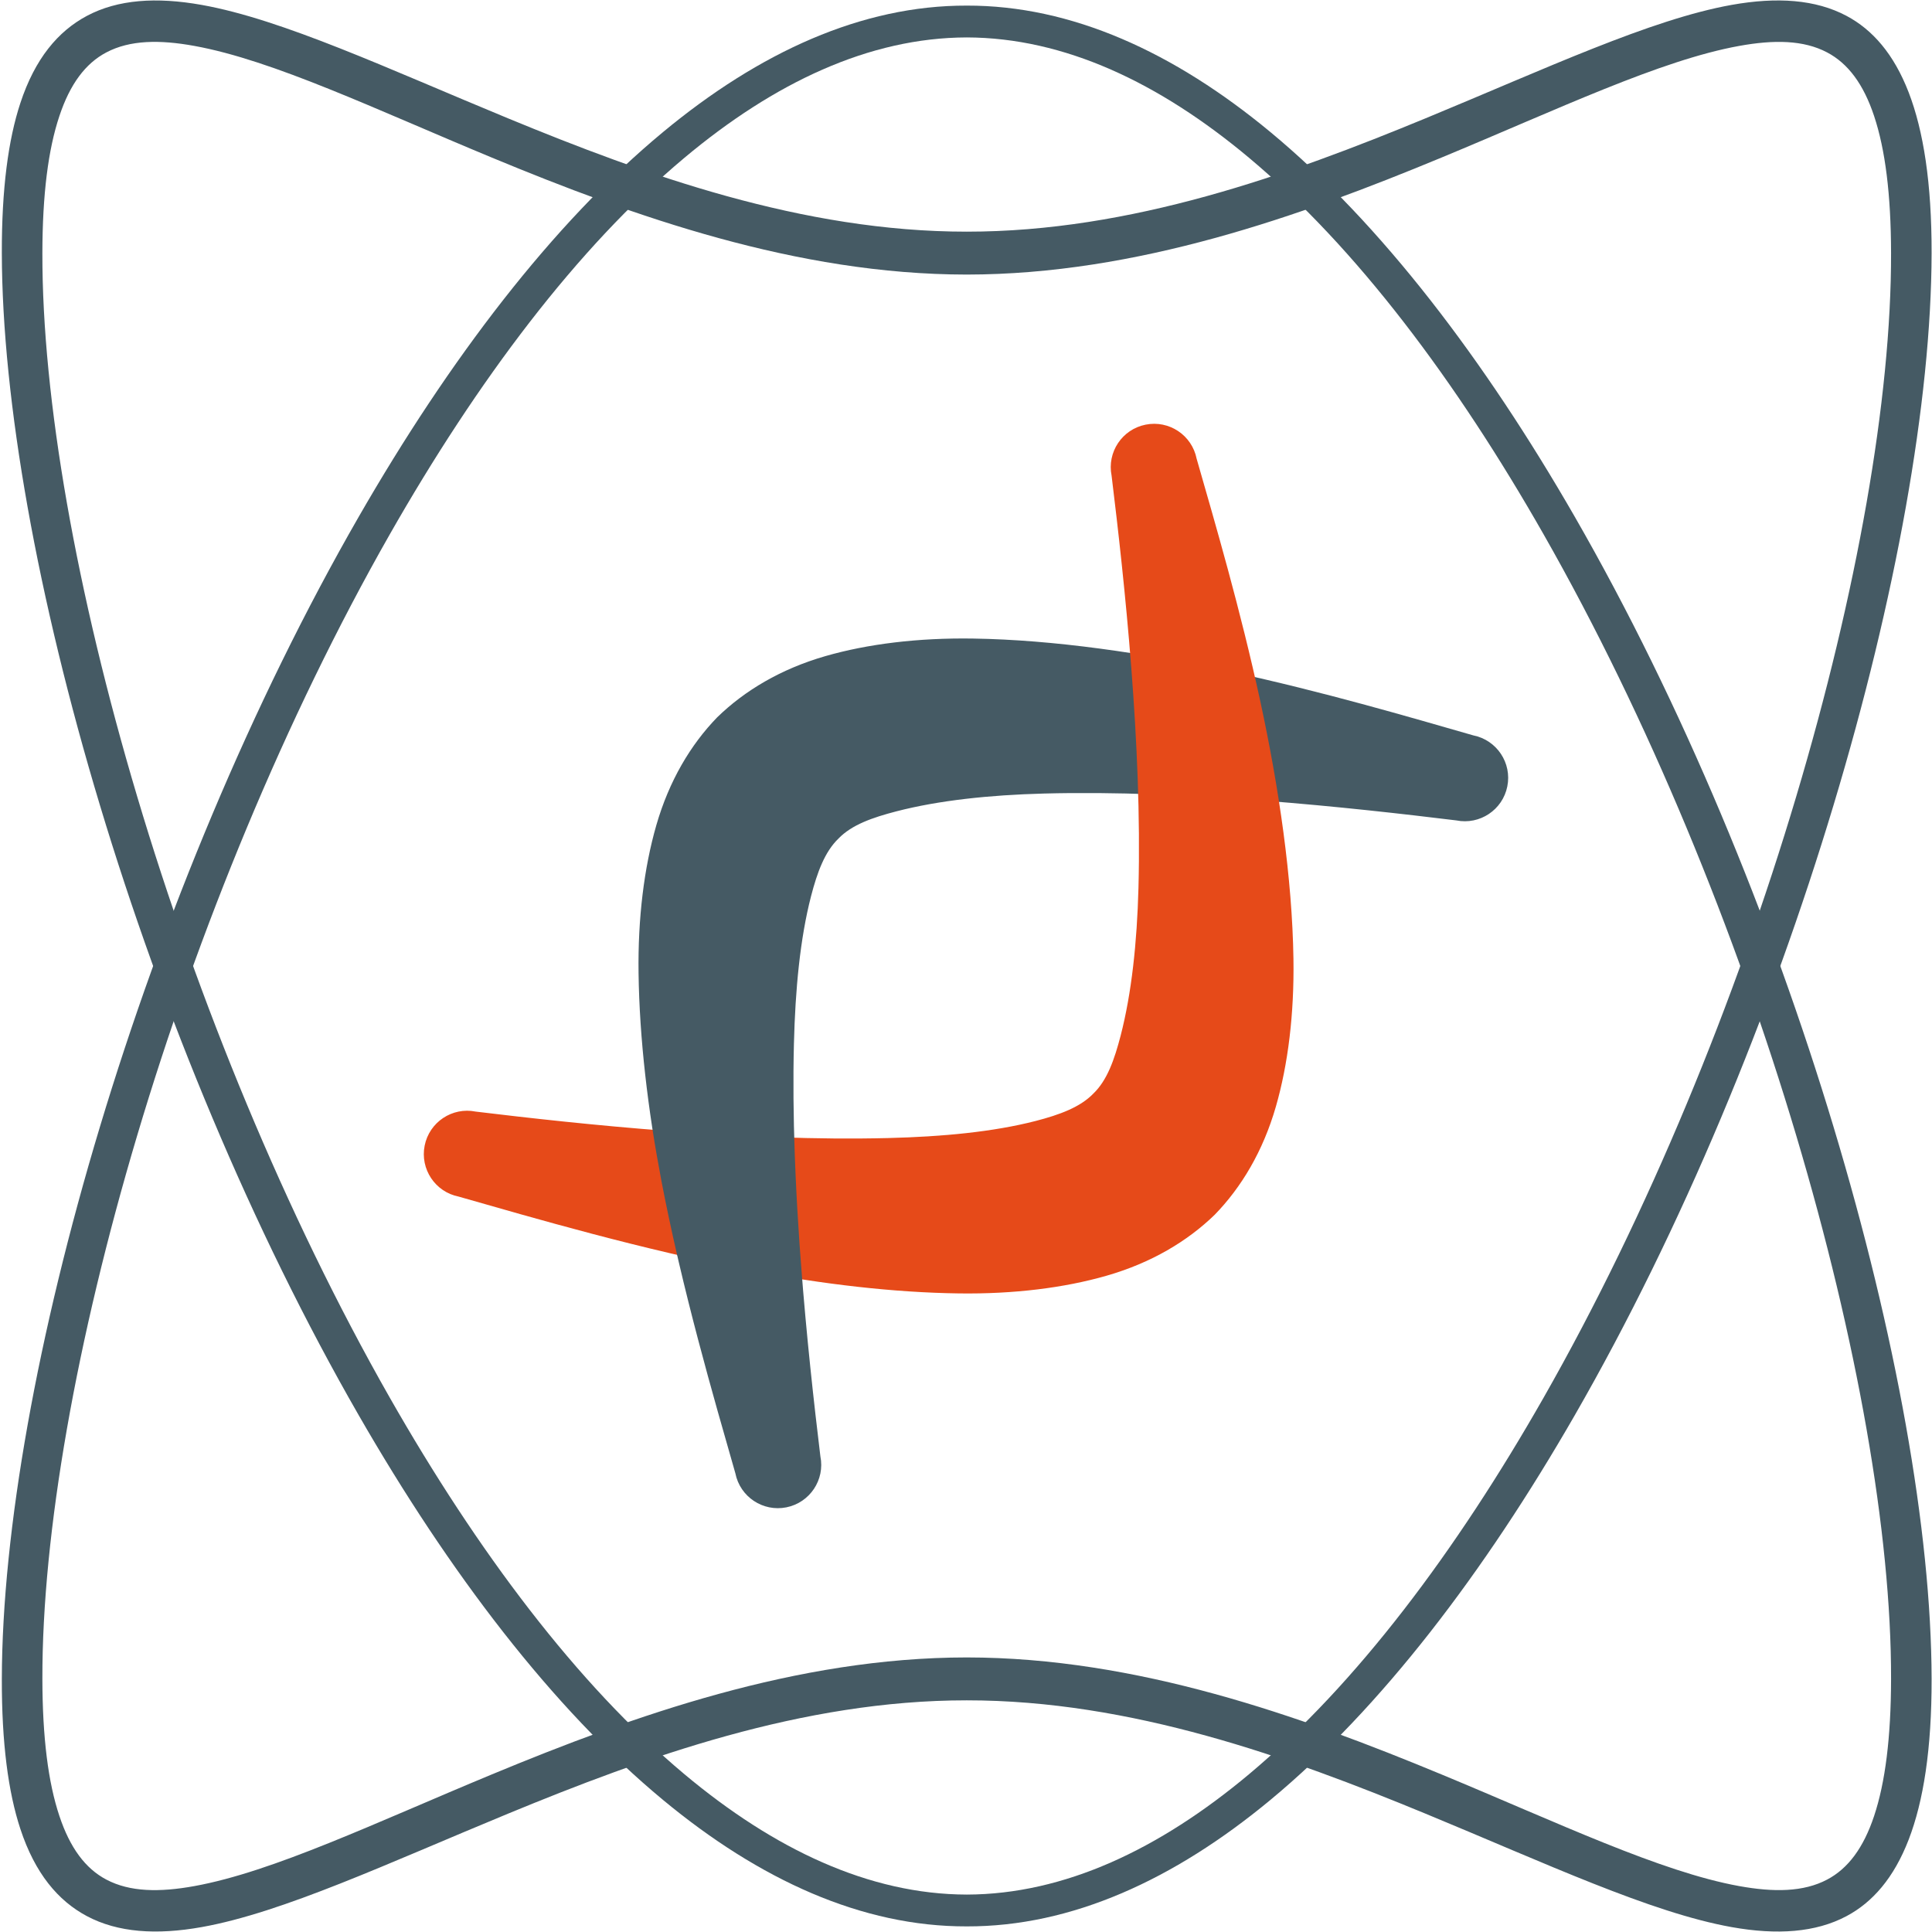 <svg clip-rule="evenodd" fill-rule="evenodd" stroke-linejoin="round" stroke-miterlimit="2" viewBox="0 0 360 360" xmlns="http://www.w3.org/2000/svg"><g fill="#455a64"><path d="m1469 77.039c20.2-.049 39.96 8.65 58.58 23.541 21.36 17.09 41.28 42.372 58.69 71.578 41.43 69.496 68.74 161.193 68.85 216.36.05 26.048-6.37 39.006-16.41 44.162-5.96 3.061-13.41 3.552-22.15 2.046-15.66-2.699-35.92-11.899-59.07-21.122-26.45-10.539-56.81-21.11-88.49-21.093-31.68-.014-62.03 10.564-88.49 21.101-23.15 9.221-43.41 18.408-59.08 21.109-8.74 1.506-16.18 1.02-22.14-2.04-5.58-2.865-10.02-7.973-12.84-16.24-2.33-6.825-3.6-15.964-3.57-27.923.11-55.167 27.42-146.86 68.86-216.357 17.41-29.206 37.31-54.493 58.68-71.583 18.62-14.891 38.38-23.589 58.58-23.539zm0 5.922c-18.84.046-37.15 8.432-54.45 22.404-20.75 16.763-39.98 41.549-56.84 70.1-40.45 68.535-67.12 158.783-67.01 213.053.02 10.929 1.12 19.285 3.28 25.515 2.05 5.949 5.02 9.788 9.05 11.842 4.57 2.331 10.3 2.385 16.98 1.215 15.23-2.664 34.87-11.775 57.37-20.782 27.37-10.954 58.83-21.769 91.62-21.783 32.79.017 64.25 10.839 91.61 21.79 22.51 9.006 42.15 18.105 57.38 20.77 6.69 1.17 12.41 1.121 16.98-1.208 4.03-2.053 7.01-5.892 9.06-11.842 2.15-6.23 3.25-14.588 3.27-25.517.11-54.27-26.57-144.514-67.02-213.05-16.85-28.552-36.08-53.341-56.83-70.105-17.3-13.973-35.61-22.357-54.45-22.402z" transform="matrix(.966 0 0 -1.001 -1238.92 436.071)"/><path d="m1469 77.039c-20.2-.05-39.96 8.647-58.58 23.539-21.37 17.09-41.27 42.377-58.68 71.583-41.44 69.497-68.75 161.19-68.86 216.357-.03 11.96 1.24 21.098 3.57 27.923 2.82 8.267 7.26 13.375 12.84 16.24 5.96 3.06 13.4 3.546 22.14 2.04 15.67-2.701 35.93-11.888 59.08-21.109 26.46-10.537 56.81-21.115 88.49-21.101 31.68-.017 62.04 10.554 88.49 21.093 23.15 9.223 43.41 18.423 59.07 21.122 8.74 1.506 16.19 1.015 22.15-2.046 10.04-5.156 16.46-18.114 16.41-44.162-.11-55.167-27.42-146.864-68.85-216.36-17.41-29.206-37.33-54.488-58.69-71.578-18.62-14.891-38.38-23.59-58.58-23.541zm0 5.922c18.84.045 37.15 8.429 54.45 22.402 20.75 16.763 39.98 41.553 56.83 70.105 40.45 68.536 67.13 158.78 67.02 213.05-.02 10.929-1.12 19.287-3.27 25.517-2.05 5.95-5.03 9.789-9.06 11.842-4.57 2.329-10.29 2.378-16.98 1.208-15.23-2.665-34.87-11.764-57.38-20.77-27.36-10.951-58.82-21.773-91.61-21.79-32.79.014-64.25 10.829-91.62 21.783-22.5 9.007-42.14 18.118-57.37 20.782-6.68 1.17-12.41 1.116-16.98-1.215-4.03-2.054-7-5.893-9.05-11.842-2.16-6.23-3.26-14.587-3.28-25.515-.11-54.27 26.56-144.518 67.01-213.053 16.86-28.551 36.09-53.337 56.84-70.1 17.3-13.972 35.61-22.358 54.45-22.404z" transform="matrix(.966 0 0 1.001 -1238.92 -76.071)"/><path d="m1476.92 382.416c-2.39-19.716-5.6-50.205-4.93-76.867.25-10.135 1.15-19.581 3.18-27.467 1.16-4.475 2.56-8.317 5.13-10.787 2.47-2.56 6.33-3.907 10.79-5.064 7.89-2.04 17.32-3.046 27.46-3.315 26.66-.708 57.15 2.595 76.87 5.006 4.37.874 8.63-1.966 9.5-6.338.88-4.372-1.96-8.631-6.34-9.506-12.08-3.468-28.12-8.173-45.19-11.863-16.16-3.491-33.01-5.952-48.02-6.179-10.23-.155-19.63 1-27.53 3.276-8.31 2.397-15.04 6.43-20.14 11.393-4.95 5.098-8.97 11.831-11.36 20.146-2.27 7.897-3.44 17.291-3.3 27.522.16 12.145 1.73 25.495 4.26 38.723 3.91 20.399 9.7 40.206 13.78 54.488.87 4.372 5.13 7.212 9.5 6.338 4.38-.875 7.22-5.134 6.34-9.506z" transform="translate(-1324.054 -111.051)"/></g><path d="m1476.92 382.416c-2.39-19.716-5.6-50.205-4.93-76.867.25-10.135 1.15-19.581 3.18-27.467 1.16-4.475 2.56-8.317 5.13-10.787 2.47-2.56 6.33-3.907 10.79-5.064 7.89-2.04 17.32-3.046 27.46-3.315 26.66-.708 57.15 2.595 76.87 5.006 4.37.874 8.63-1.966 9.5-6.338.88-4.372-1.96-8.631-6.34-9.506-12.08-3.468-28.12-8.173-45.19-11.863-16.16-3.491-33.01-5.952-48.02-6.179-10.23-.155-19.63 1-27.53 3.276-8.31 2.397-15.04 6.43-20.14 11.393-4.95 5.098-8.97 11.831-11.36 20.146-2.27 7.897-3.44 17.291-3.3 27.522.16 12.145 1.73 25.495 4.26 38.723 3.91 20.399 9.7 40.206 13.78 54.488.87 4.372 5.13 7.212 9.5 6.338 4.38-.875 7.22-5.134 6.34-9.506z" fill="#e64a19" transform="matrix(0 -1 -1 0 471.051 1684.049)"/><path d="m1450.22 344.886c2.95 3.431 10.79 5.18 23.31 4.566-.69-8.547-1.23-17.506-1.48-26.393-6.4-1.353-18.81-1.946-26.4-1.486.49 3.169 1.05 6.35 1.65 9.523.89 4.647 1.88 9.263 2.92 13.79z" fill="#455a64" transform="translate(-1324.054 -111.051)"/></svg>